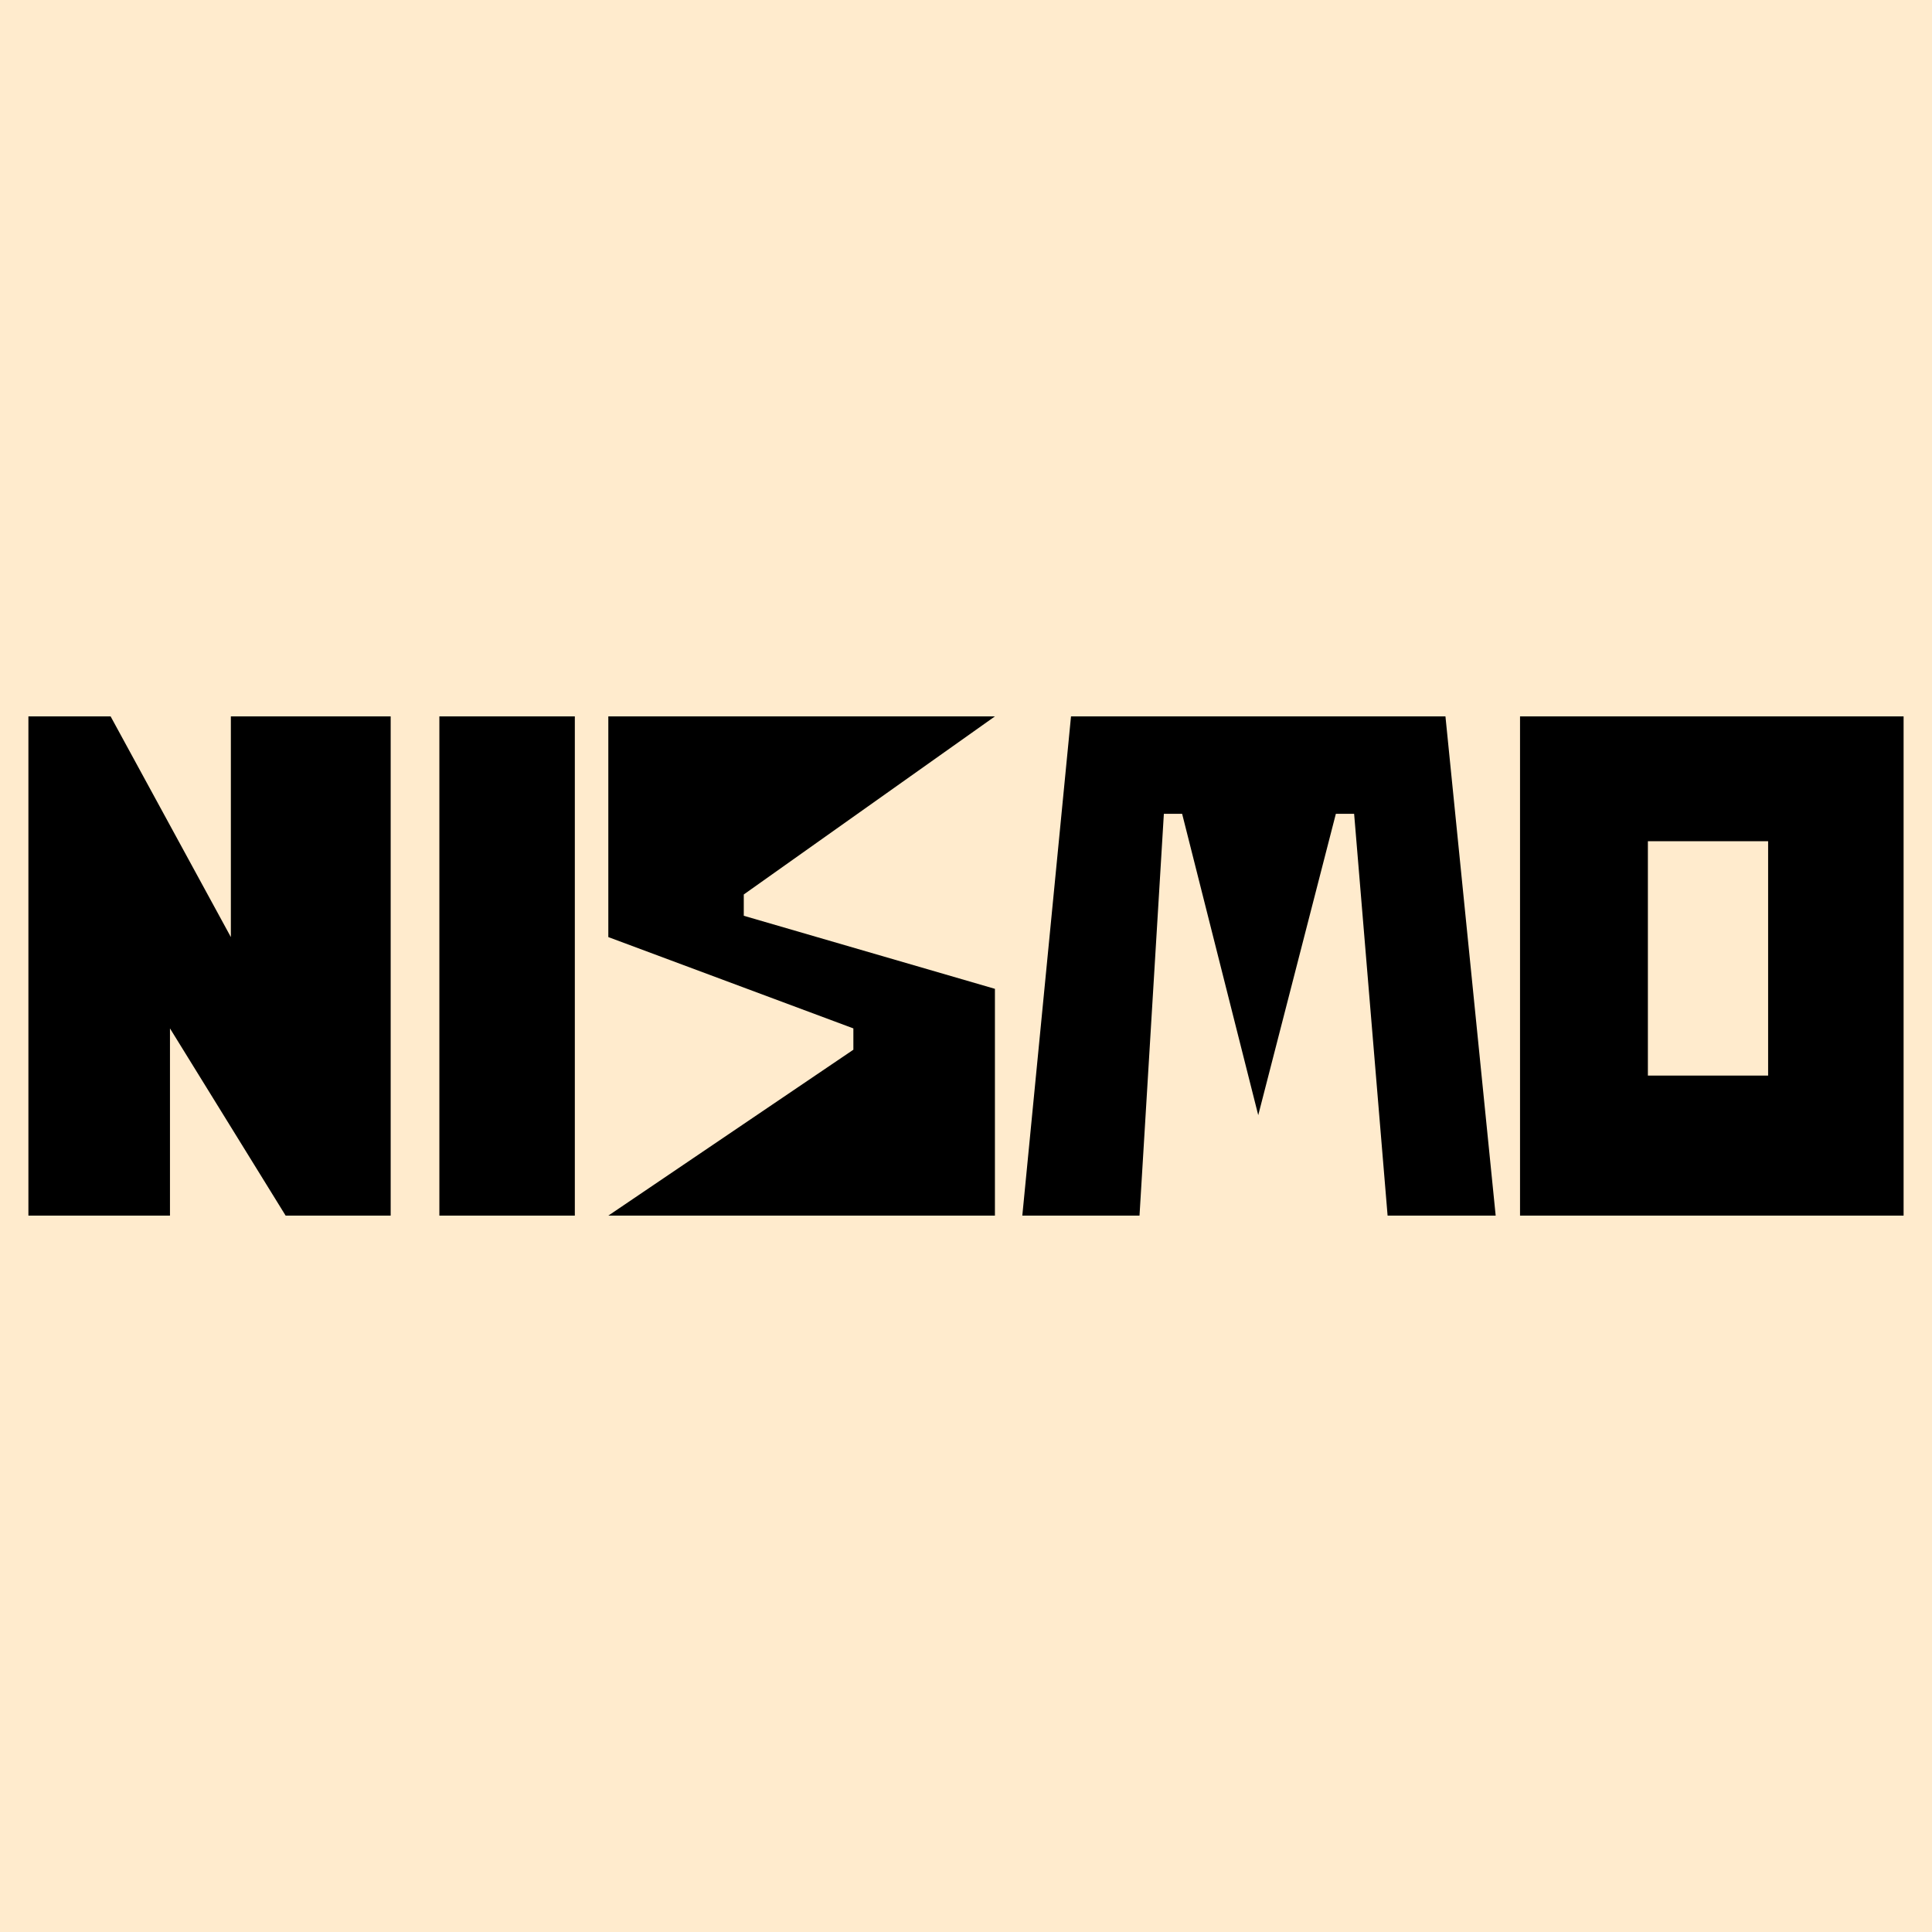 <?xml version="1.0" encoding="UTF-8" standalone="no"?>
<svg
   xmlns:dc="http://purl.org/dc/elements/1.1/"
   xmlns:cc="http://creativecommons.org/ns#"
   xmlns:rdf="http://www.w3.org/1999/02/22-rdf-syntax-ns#"
   xmlns:svg="http://www.w3.org/2000/svg"
   xmlns="http://www.w3.org/2000/svg"
   xmlns:sodipodi="http://sodipodi.sourceforge.net/DTD/sodipodi-0.dtd"
   xmlns:inkscape="http://www.inkscape.org/namespaces/inkscape"
   inkscape:version="1.0 (4035a4fb49, 2020-05-01)"
   sodipodi:docname="nismo.svg"
   id="svg8"
   version="1.1"
   viewBox="0 0 192.756 192.756"
   height="2500"
   width="2500">
  <defs
     id="defs12" />
  <sodipodi:namedview
     inkscape:current-layer="g6"
     inkscape:window-maximized="1"
     inkscape:window-y="212"
     inkscape:window-x="-8"
     inkscape:cy="1875.7285"
     inkscape:cx="1373.3606"
     inkscape:zoom="0.16857426"
     showgrid="false"
     id="namedview10"
     inkscape:window-height="745"
     inkscape:window-width="1360"
     inkscape:pageshadow="2"
     inkscape:pageopacity="0"
     guidetolerance="10"
     gridtolerance="10"
     objecttolerance="10"
     borderopacity="1"
     bordercolor="#666666"
     pagecolor="#ffffff" />
  <g
     id="g6"
     clip-rule="evenodd"
     fill-rule="evenodd">
    <rect
       y="1.6479491e-06"
       x="1.6479493e-06"
       height="192.756"
       width="192.756"
       id="rect25"
       style="fill:#ffebcd;stroke-width:0.077;fill-opacity:1" />
    <path
       id="path4"
       d="M2.834 71.474v49.81h14.124v-18.68l11.541 18.68h10.479v-49.81H23.033v22.019L11.036 71.474H2.834zm41.002 0v49.81h13.515v-49.81H43.836zm16.856 0v22.019l24.449 9.111v2.127l-24.449 16.553h38.572V98.656l-25.057-7.289v-2.126l25.057-17.767H60.692zm41.304 49.809h11.693l2.43-40.09h1.822l7.594 30.067 7.744-30.067h1.822l3.34 40.09h10.783l-5.012-49.81h-37.357l-4.859 49.81zm49.658 0v-49.81h38.268v49.81h-38.268zm12.756-13.971h11.996V83.926H164.41v23.386z" />
  </g>
</svg>
